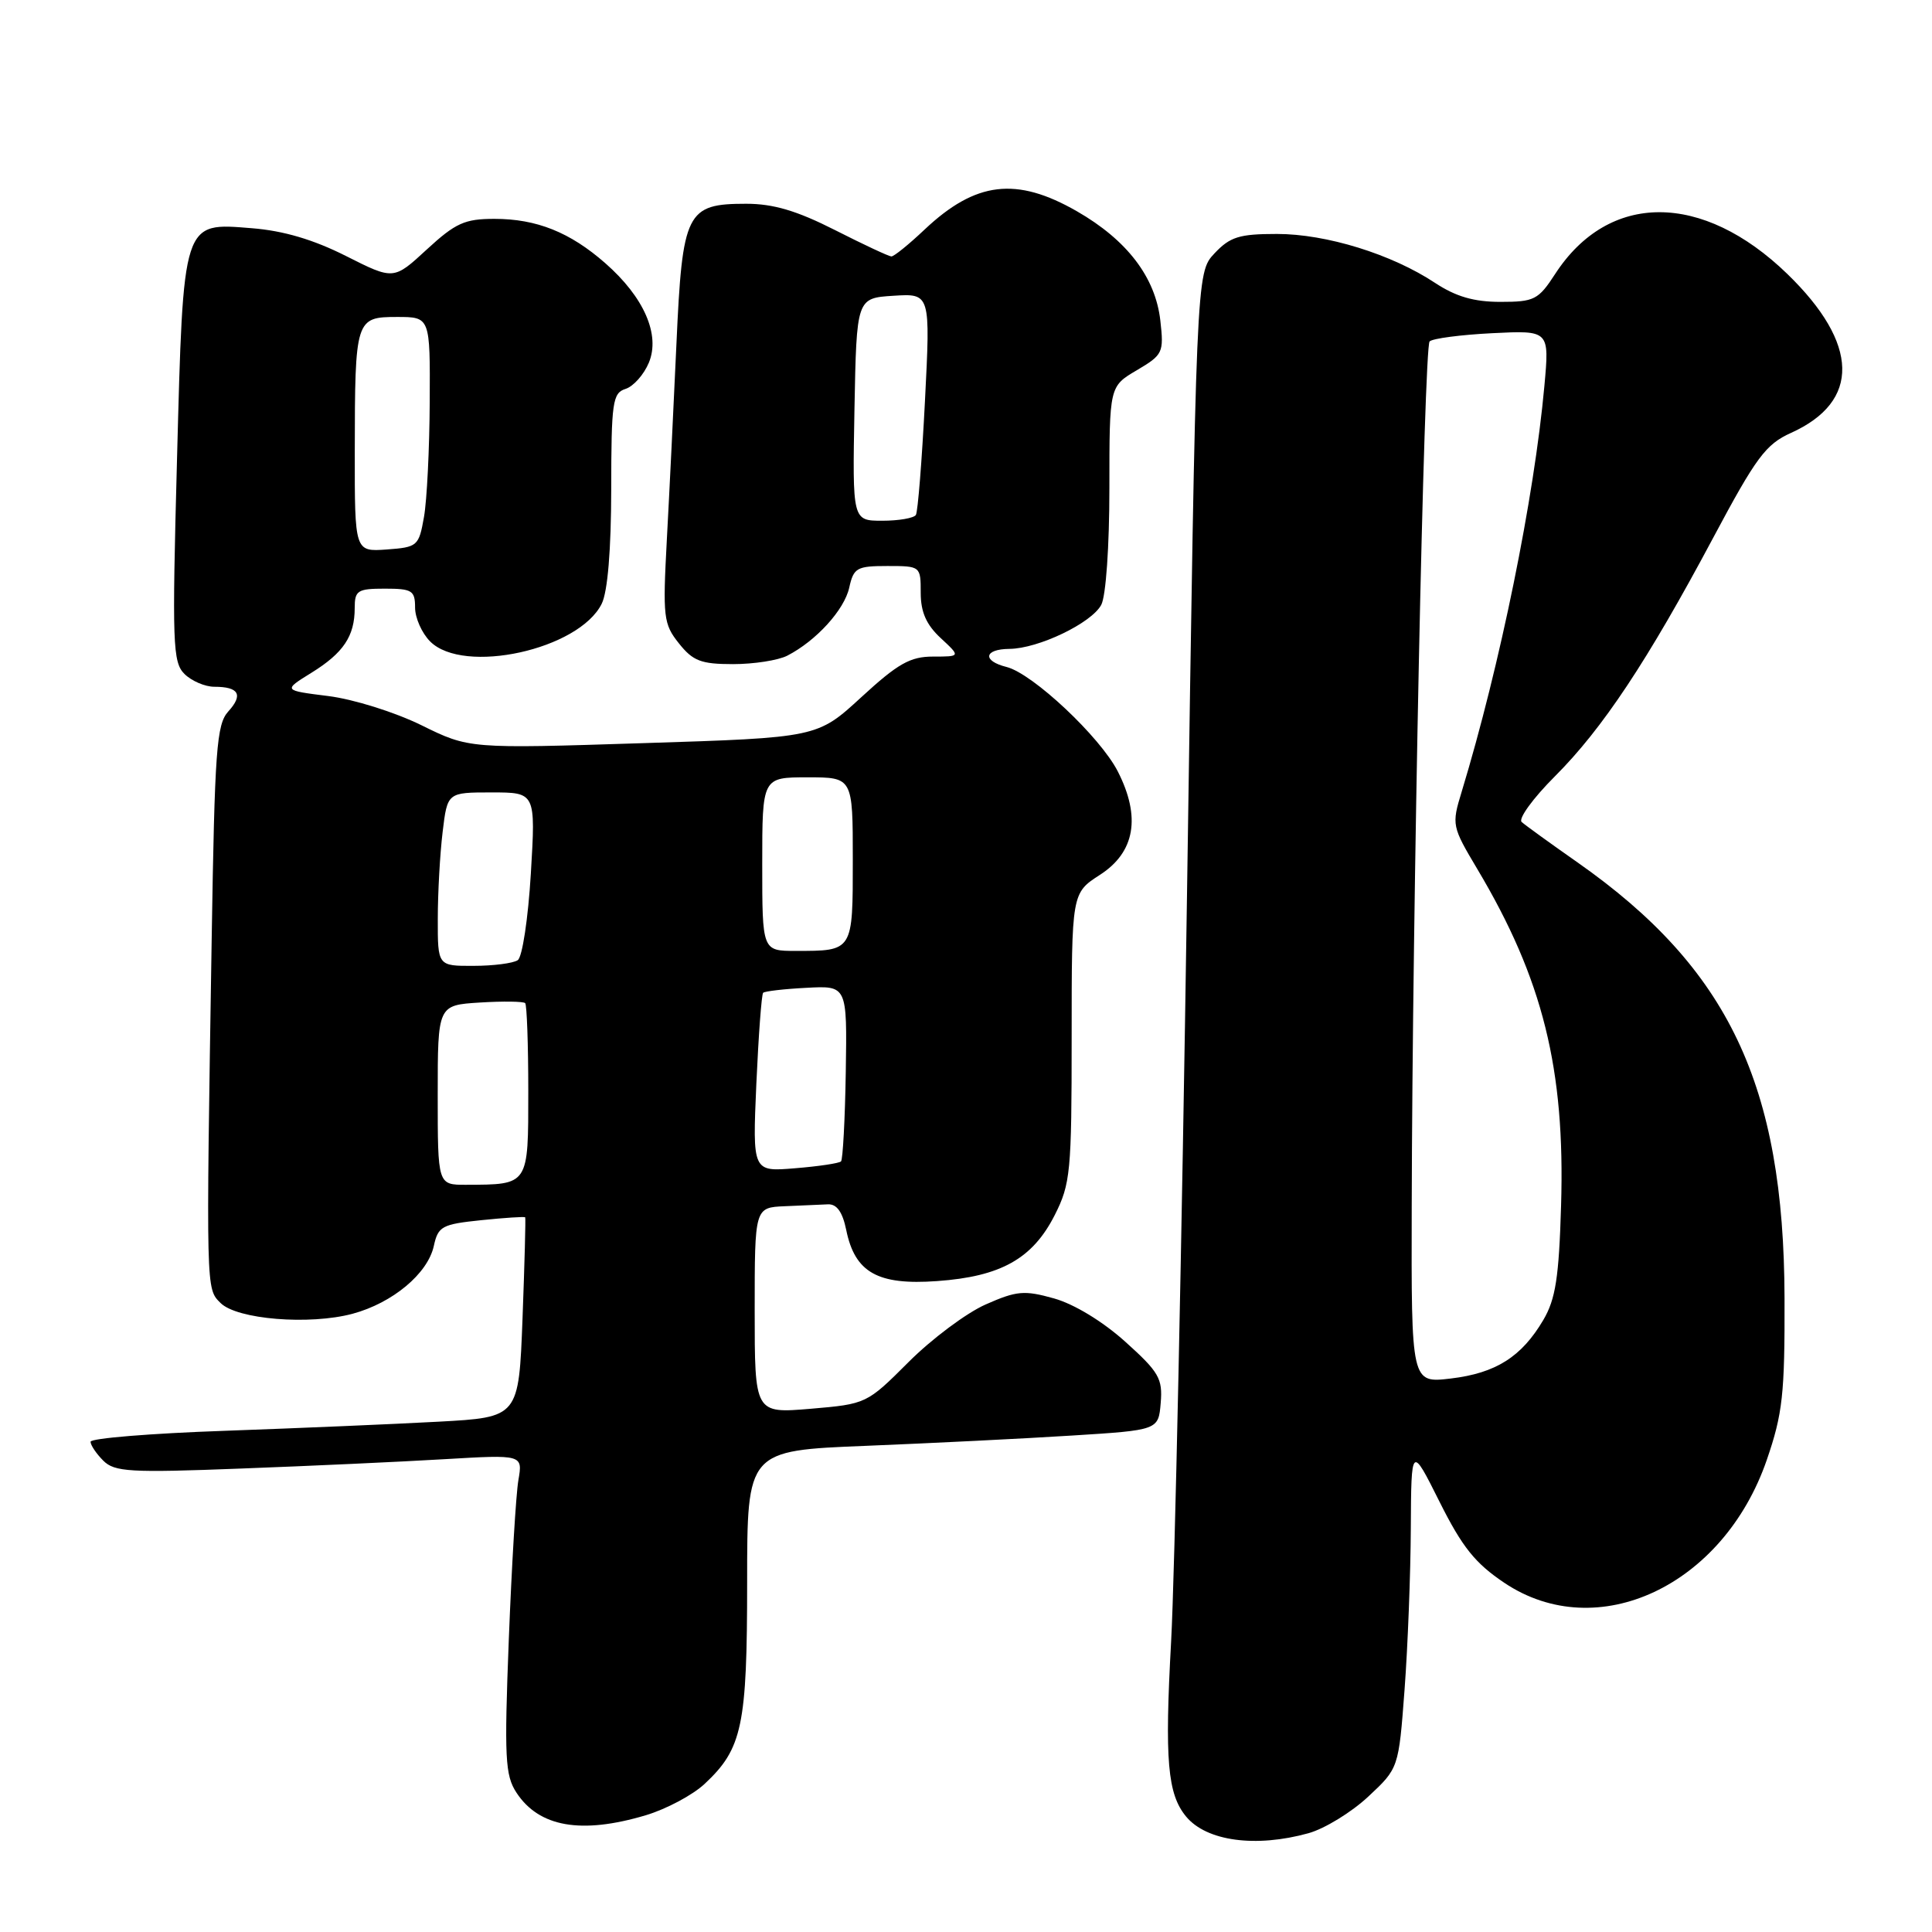 <?xml version="1.0" encoding="UTF-8" standalone="no"?>
<!DOCTYPE svg PUBLIC "-//W3C//DTD SVG 1.1//EN" "http://www.w3.org/Graphics/SVG/1.1/DTD/svg11.dtd" >
<svg xmlns="http://www.w3.org/2000/svg" xmlns:xlink="http://www.w3.org/1999/xlink" version="1.1" viewBox="0 0 256 256">
 <g >
 <path fill="currentColor"
d=" M 173.38 242.91 C 175.51 242.32 179.07 240.14 181.29 238.07 C 185.33 234.30 185.33 234.30 186.11 223.90 C 186.54 218.18 186.91 208.55 186.94 202.50 C 187.00 191.50 187.00 191.50 190.75 199.00 C 193.76 205.01 195.46 207.14 199.36 209.75 C 211.66 217.97 228.34 210.15 234.10 193.47 C 236.21 187.33 236.50 184.78 236.46 172.00 C 236.38 143.76 229.06 128.33 209.04 114.28 C 205.44 111.76 202.11 109.35 201.63 108.92 C 201.15 108.50 203.12 105.78 206.02 102.88 C 212.35 96.55 218.28 87.62 227.00 71.27 C 232.70 60.58 233.97 58.87 237.32 57.36 C 246.54 53.20 246.36 45.54 236.83 36.30 C 225.58 25.40 213.17 25.39 206.08 36.28 C 203.84 39.73 203.31 40.00 198.81 40.00 C 195.30 40.00 192.91 39.30 190.16 37.49 C 184.41 33.68 175.75 31.00 169.20 31.00 C 164.20 31.00 162.99 31.38 160.92 33.58 C 158.50 36.16 158.50 36.16 157.28 118.83 C 156.61 164.30 155.66 208.70 155.18 217.50 C 154.31 233.27 154.70 237.73 157.17 240.71 C 159.88 243.97 166.39 244.85 173.38 242.91 Z  M 85.57 240.53 C 88.28 239.72 91.79 237.85 93.36 236.38 C 98.36 231.71 99.00 228.70 99.00 209.64 C 99.00 192.21 99.00 192.21 114.75 191.58 C 123.41 191.23 135.68 190.62 142.00 190.22 C 153.50 189.50 153.50 189.50 153.80 185.89 C 154.07 182.66 153.57 181.80 149.10 177.78 C 146.12 175.10 142.32 172.79 139.67 172.05 C 135.72 170.94 134.72 171.03 130.60 172.85 C 128.05 173.98 123.46 177.41 120.40 180.47 C 114.86 186.01 114.79 186.04 107.41 186.67 C 100.00 187.29 100.00 187.29 100.00 173.65 C 100.00 160.00 100.00 160.00 104.00 159.83 C 106.20 159.74 108.77 159.63 109.71 159.58 C 110.88 159.53 111.64 160.59 112.13 162.98 C 113.28 168.62 116.30 170.32 124.17 169.75 C 132.61 169.15 136.82 166.79 139.75 161.02 C 141.85 156.87 142.00 155.30 142.00 137.46 C 142.00 118.34 142.00 118.34 145.75 115.92 C 150.40 112.92 151.20 108.26 148.11 102.21 C 145.77 97.64 136.84 89.25 133.38 88.38 C 130.13 87.57 130.37 86.01 133.75 85.98 C 137.58 85.95 144.62 82.57 145.92 80.15 C 146.54 78.99 147.00 72.40 147.00 64.66 C 147.00 51.20 147.00 51.20 150.63 49.06 C 154.10 47.01 154.23 46.73 153.75 42.47 C 153.10 36.73 149.34 31.81 142.69 27.99 C 134.67 23.39 129.28 24.04 122.52 30.41 C 120.43 32.39 118.45 33.99 118.11 33.98 C 117.77 33.97 114.41 32.40 110.63 30.48 C 105.58 27.92 102.47 27.00 98.88 27.00 C 90.95 27.00 90.42 28.05 89.63 45.60 C 89.26 53.79 88.69 65.45 88.36 71.50 C 87.81 81.79 87.91 82.68 89.96 85.25 C 91.82 87.59 92.89 88.00 97.14 88.00 C 99.88 88.00 103.11 87.50 104.32 86.88 C 108.15 84.91 111.88 80.81 112.53 77.86 C 113.11 75.24 113.53 75.00 117.58 75.00 C 121.98 75.00 122.00 75.02 122.00 78.55 C 122.00 81.10 122.74 82.78 124.65 84.55 C 127.29 87.00 127.29 87.00 123.64 87.00 C 120.61 87.00 118.98 87.92 114.14 92.37 C 108.30 97.74 108.30 97.74 85.23 98.47 C 62.16 99.21 62.16 99.21 55.83 96.09 C 52.30 94.36 46.85 92.65 43.50 92.23 C 37.50 91.48 37.50 91.48 41.26 89.15 C 45.51 86.52 47.00 84.29 47.00 80.57 C 47.00 78.24 47.37 78.00 51.00 78.00 C 54.60 78.00 55.00 78.25 55.00 80.50 C 55.00 81.88 55.90 83.90 57.00 85.00 C 61.44 89.44 76.72 86.08 79.73 80.00 C 80.52 78.41 80.98 72.86 80.99 64.82 C 81.00 53.26 81.17 52.08 82.89 51.53 C 83.93 51.20 85.32 49.64 85.98 48.05 C 87.51 44.35 85.34 39.38 80.21 34.88 C 75.53 30.77 71.10 29.00 65.51 29.00 C 61.58 29.00 60.36 29.55 56.56 33.05 C 52.16 37.11 52.16 37.11 45.84 33.92 C 41.54 31.75 37.56 30.57 33.37 30.24 C 24.15 29.50 24.30 29.01 23.45 61.05 C 22.80 85.30 22.88 87.74 24.44 89.30 C 25.38 90.23 27.16 91.00 28.40 91.00 C 31.66 91.00 32.26 92.06 30.25 94.27 C 28.69 95.99 28.45 99.33 28.05 124.35 C 27.30 171.31 27.29 170.72 29.22 172.65 C 31.40 174.83 41.00 175.61 46.72 174.08 C 52.02 172.65 56.67 168.77 57.48 165.11 C 58.05 162.49 58.55 162.22 63.77 161.68 C 66.88 161.36 69.50 161.19 69.59 161.30 C 69.67 161.41 69.51 167.42 69.24 174.65 C 68.74 187.80 68.74 187.80 58.12 188.38 C 52.28 188.70 39.51 189.24 29.75 189.59 C 19.99 189.93 12.00 190.58 12.00 191.04 C 12.00 191.49 12.76 192.62 13.68 193.54 C 15.18 195.04 17.21 195.16 31.93 194.59 C 41.05 194.25 53.17 193.69 58.89 193.35 C 69.27 192.74 69.27 192.74 68.69 196.12 C 68.37 197.98 67.80 207.48 67.42 217.22 C 66.81 232.92 66.93 235.24 68.43 237.53 C 71.42 242.10 77.02 243.08 85.57 240.53 Z  M 187.06 159.89 C 187.15 120.23 188.69 45.98 189.43 45.24 C 189.82 44.85 193.55 44.36 197.72 44.15 C 205.31 43.77 205.31 43.77 204.64 51.13 C 203.29 66.00 198.77 88.16 193.67 104.94 C 192.34 109.29 192.39 109.51 195.75 115.15 C 204.44 129.73 207.40 141.65 206.85 159.76 C 206.57 169.27 206.12 172.15 204.50 174.90 C 201.62 179.79 198.20 181.95 192.24 182.66 C 187.00 183.28 187.00 183.28 187.06 159.89 Z  M 58.00 145.09 C 58.00 133.19 58.00 133.19 63.59 132.84 C 66.66 132.65 69.36 132.69 69.59 132.92 C 69.81 133.15 70.00 138.38 70.00 144.55 C 70.00 157.12 70.11 156.96 61.75 156.99 C 58.00 157.00 58.00 157.00 58.00 145.09 Z  M 100.22 143.60 C 100.51 137.18 100.91 131.76 101.12 131.55 C 101.33 131.34 103.92 131.04 106.87 130.89 C 112.25 130.60 112.25 130.60 112.07 142.03 C 111.97 148.31 111.68 153.65 111.44 153.89 C 111.20 154.14 108.46 154.55 105.35 154.80 C 99.71 155.27 99.71 155.27 100.22 143.60 Z  M 58.01 121.75 C 58.01 118.31 58.30 113.14 58.65 110.25 C 59.28 105.00 59.28 105.00 65.13 105.00 C 70.98 105.00 70.98 105.00 70.34 115.75 C 69.98 121.72 69.21 126.83 68.60 127.23 C 67.99 127.64 65.36 127.98 62.75 127.98 C 58.00 128.00 58.00 128.00 58.01 121.75 Z  M 101.00 114.50 C 101.00 103.00 101.00 103.00 107.00 103.00 C 113.00 103.00 113.00 103.00 113.00 113.89 C 113.00 126.11 113.07 126.00 105.42 126.00 C 101.00 126.00 101.00 126.00 101.00 114.50 Z  M 47.01 59.81 C 47.03 42.26 47.11 42.00 52.62 42.00 C 57.00 42.00 57.00 42.00 56.94 53.25 C 56.91 59.44 56.57 66.30 56.18 68.50 C 55.50 72.36 55.33 72.51 51.24 72.81 C 47.00 73.11 47.00 73.11 47.01 59.81 Z  M 113.22 54.25 C 113.50 39.50 113.50 39.50 118.39 39.19 C 123.29 38.88 123.29 38.88 122.56 53.17 C 122.16 61.03 121.62 67.80 121.36 68.23 C 121.10 68.65 119.10 69.00 116.91 69.00 C 112.95 69.00 112.95 69.00 113.22 54.25 Z "/>
</g>
</svg>
